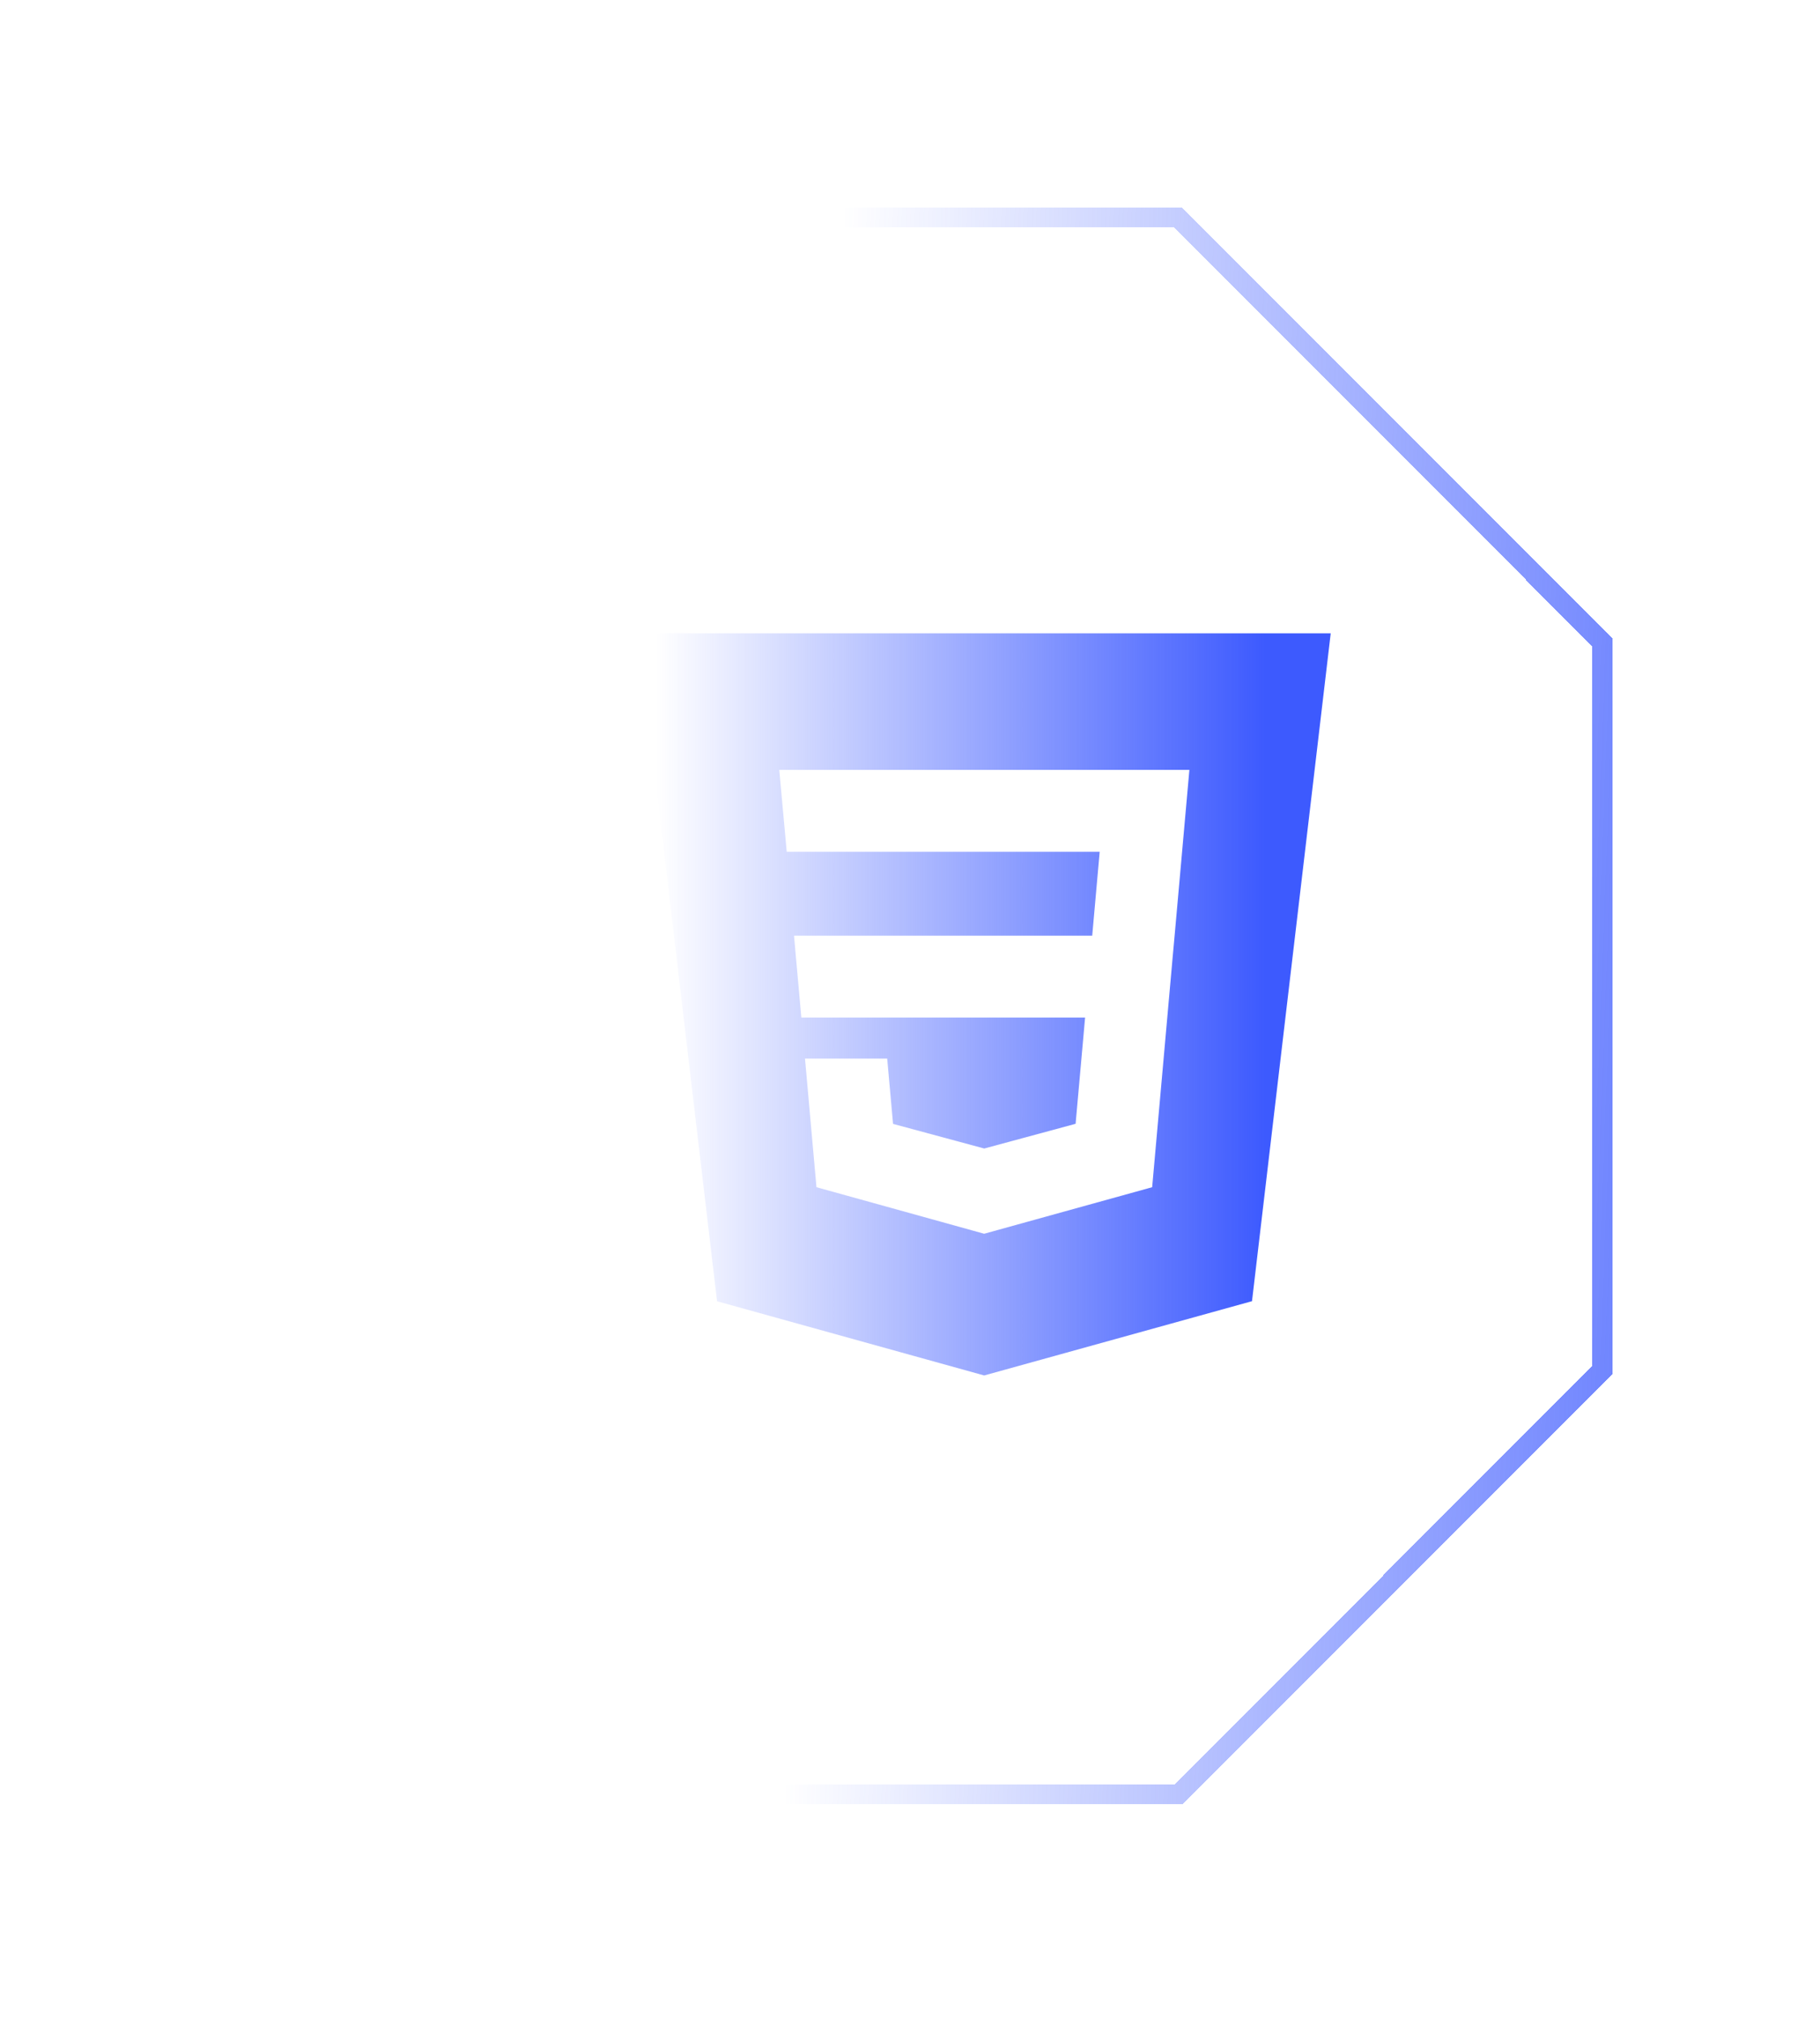 <svg width="92" height="102" viewBox="0 0 92 102" fill="none" xmlns="http://www.w3.org/2000/svg">
<g filter="url(#filter0_d)">
<path d="M15 32.456L36.435 11H63.565L85 32.456V69.215L63.565 90.671H36.435L15 69.215V32.456Z" stroke="url(#paint0_linear)" shape-rendering="crispEdges"/>
</g>
<path fill-rule="evenodd" clip-rule="evenodd" d="M49.749 69.495L36.247 65.746L32.267 32H67.267L63.288 65.742L49.749 69.495ZM40.136 47.276L40.507 51.413H54.851L54.371 56.78L49.755 58.028H49.751L45.143 56.784L44.847 53.484H40.692L41.271 59.983L49.749 62.335L58.241 59.983L59.275 48.386L59.376 47.276L60.123 38.897H39.391L39.768 43.037H55.588L55.211 47.276H40.136Z" fill="url(#paint1_linear)"/>
<defs>
<filter id="filter0_d" x="0.5" y="0.5" width="91" height="100.671" filterUnits="userSpaceOnUse" color-interpolation-filters="sRGB">
<feFlood flood-opacity="0" result="BackgroundImageFix"/>
<feColorMatrix in="SourceAlpha" type="matrix" values="0 0 0 0 0 0 0 0 0 0 0 0 0 0 0 0 0 0 127 0" result="hardAlpha"/>
<feOffset dx="-4"/>
<feGaussianBlur stdDeviation="5"/>
<feComposite in2="hardAlpha" operator="out"/>
<feColorMatrix type="matrix" values="0 0 0 0 0.239 0 0 0 0 0.353 0 0 0 0 0.996 0 0 0 1 0"/>
<feBlend mode="normal" in2="BackgroundImageFix" result="effect1_dropShadow"/>
<feBlend mode="normal" in="SourceGraphic" in2="effect1_dropShadow" result="shape"/>
</filter>
<linearGradient id="paint0_linear" x1="45.5" y1="40.5" x2="101.345" y2="42.605" gradientUnits="userSpaceOnUse">
<stop stop-color="#3D5AFE" stop-opacity="0"/>
<stop offset="1" stop-color="#3D5AFE"/>
</linearGradient>
<linearGradient id="paint1_linear" x1="21.433" y1="49.855" x2="63.933" y2="49.855" gradientUnits="userSpaceOnUse">
<stop offset="0.276" stop-color="#3D5AFE" stop-opacity="0"/>
<stop offset="1" stop-color="#3D5AFE"/>
</linearGradient>
</defs>
</svg>

